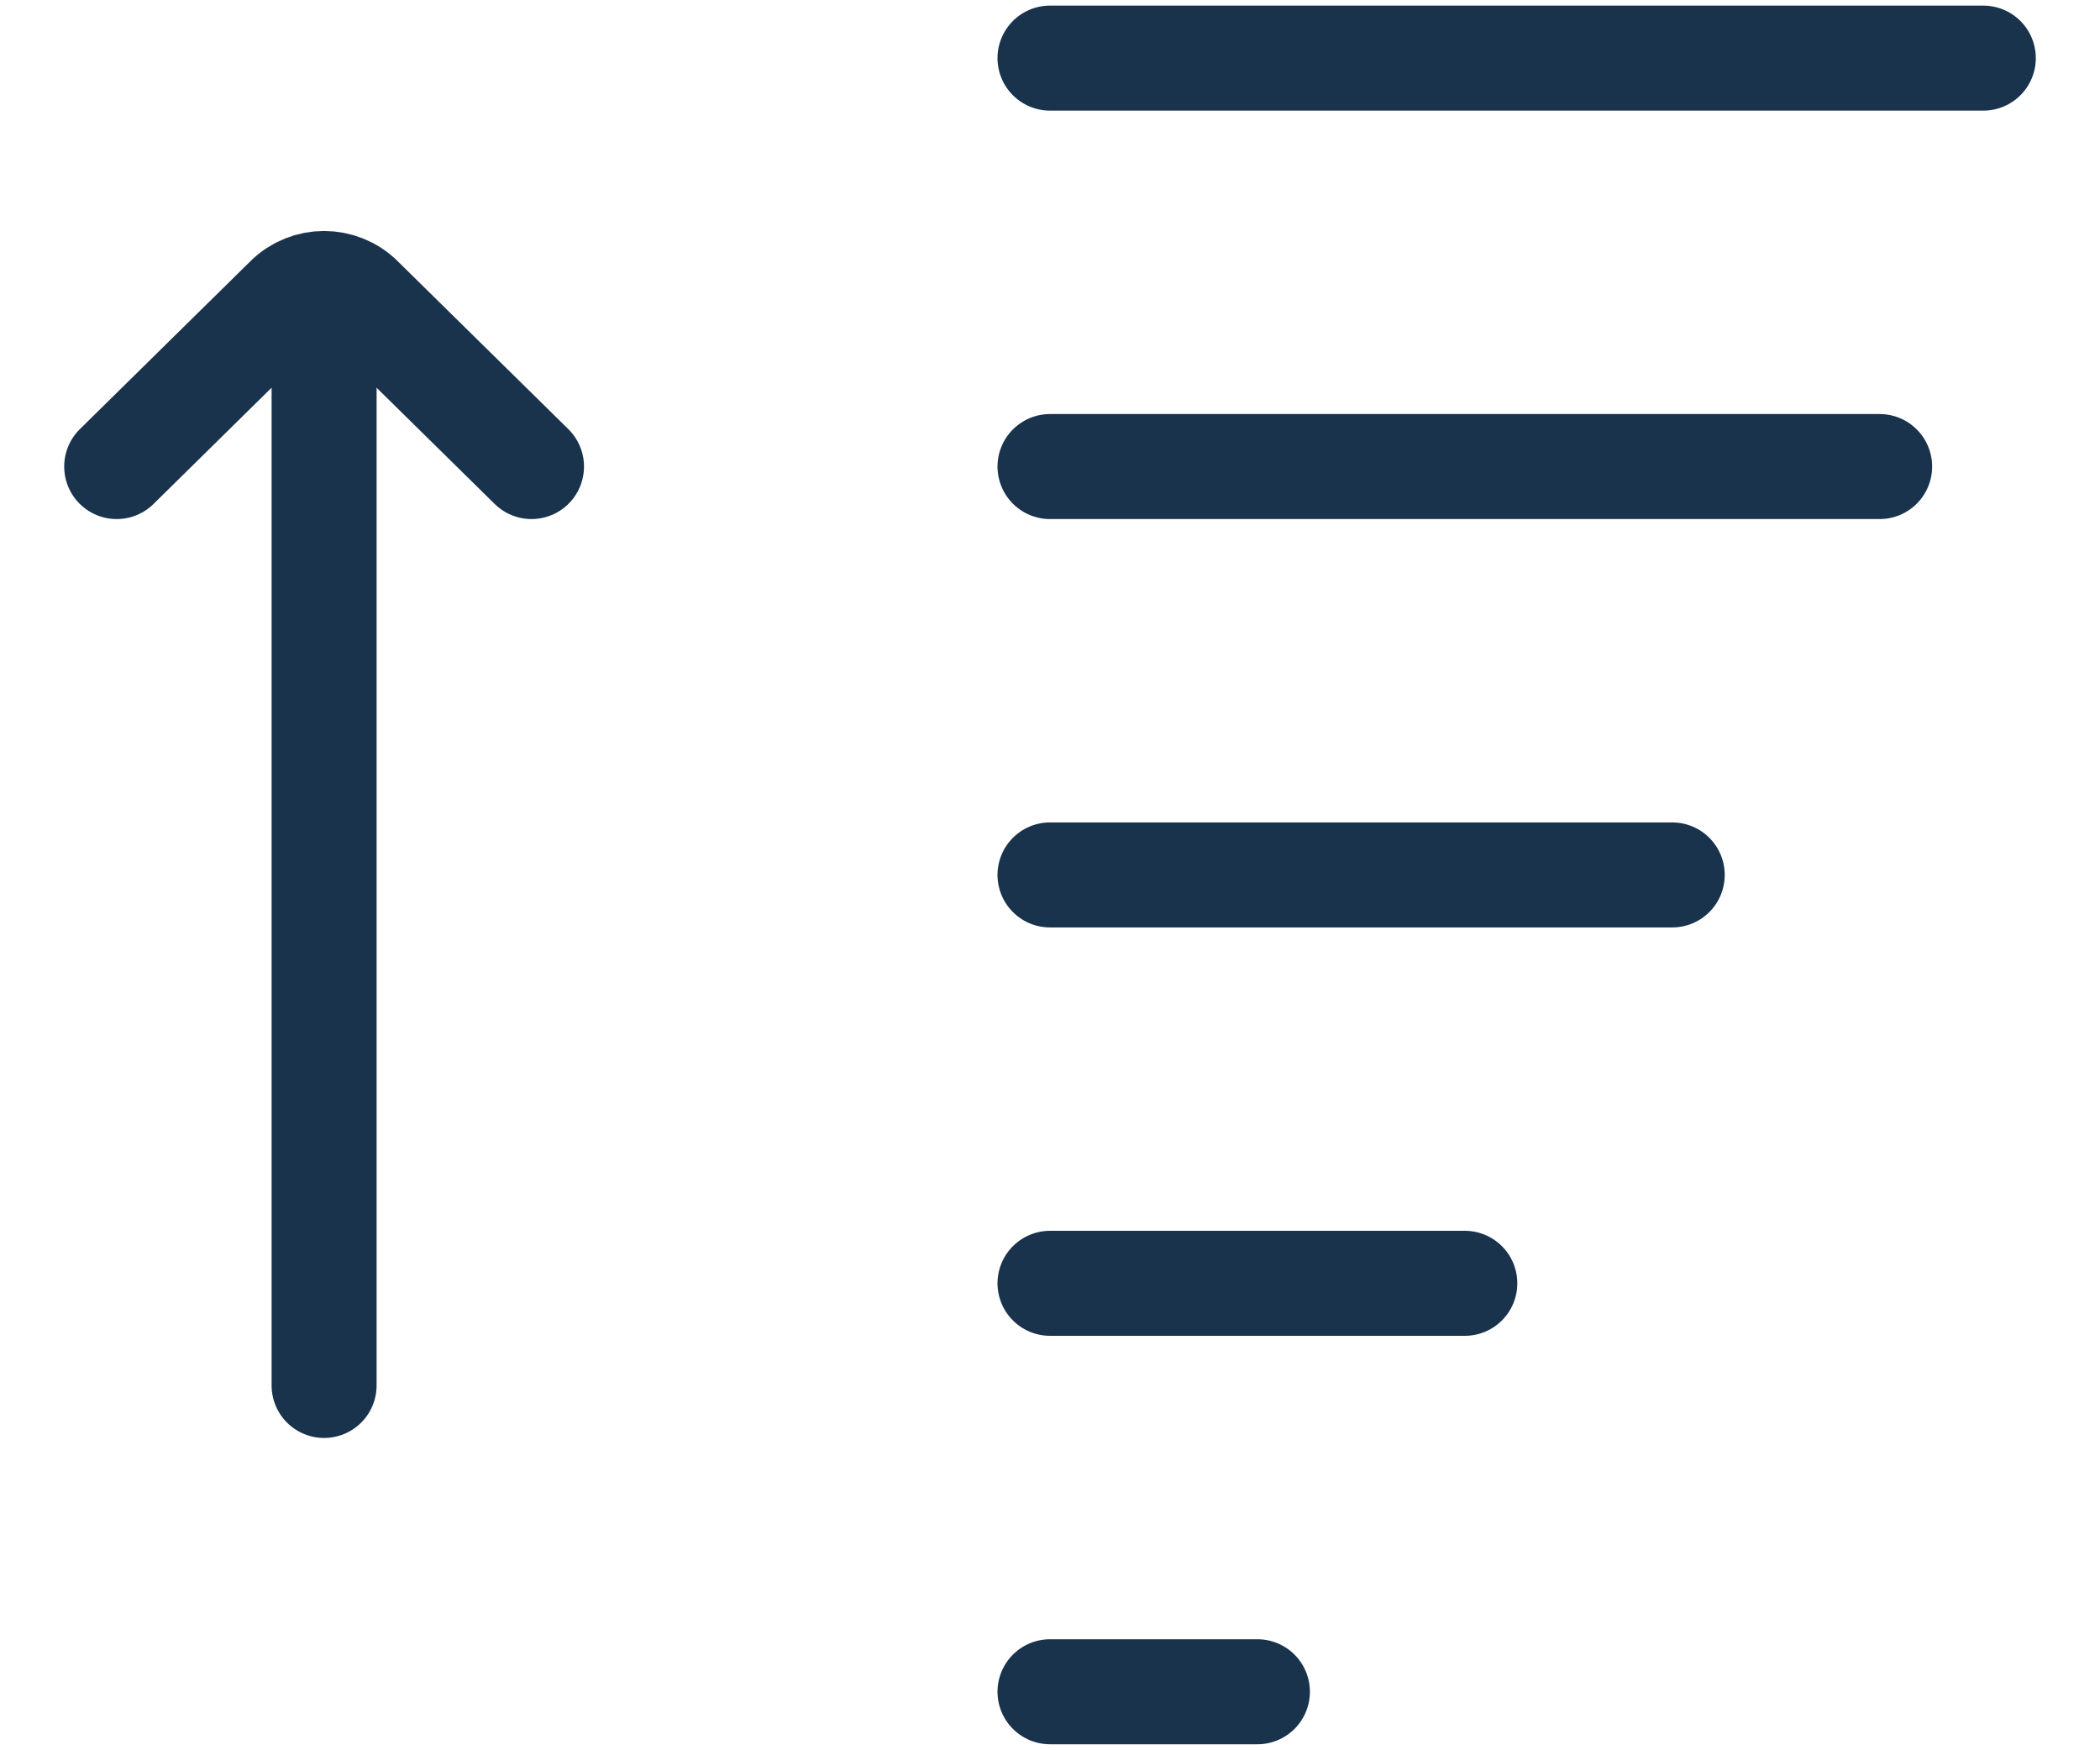 <svg width="30" height="25" viewBox="0 0 30 25" fill="none" xmlns="http://www.w3.org/2000/svg">
<path d="M4.63 19.789L4.63 5.205M7.593 6.664L5.153 4.263C4.864 3.978 4.395 3.978 4.106 4.263L1.667 6.664M15 0.83H28.333M15 12.497H23.889M15 24.164H17.963M15 6.664H26.852M15 18.33H20.926" stroke="#1A334D" stroke-width="1.5" stroke-linecap="round"/>
</svg>
